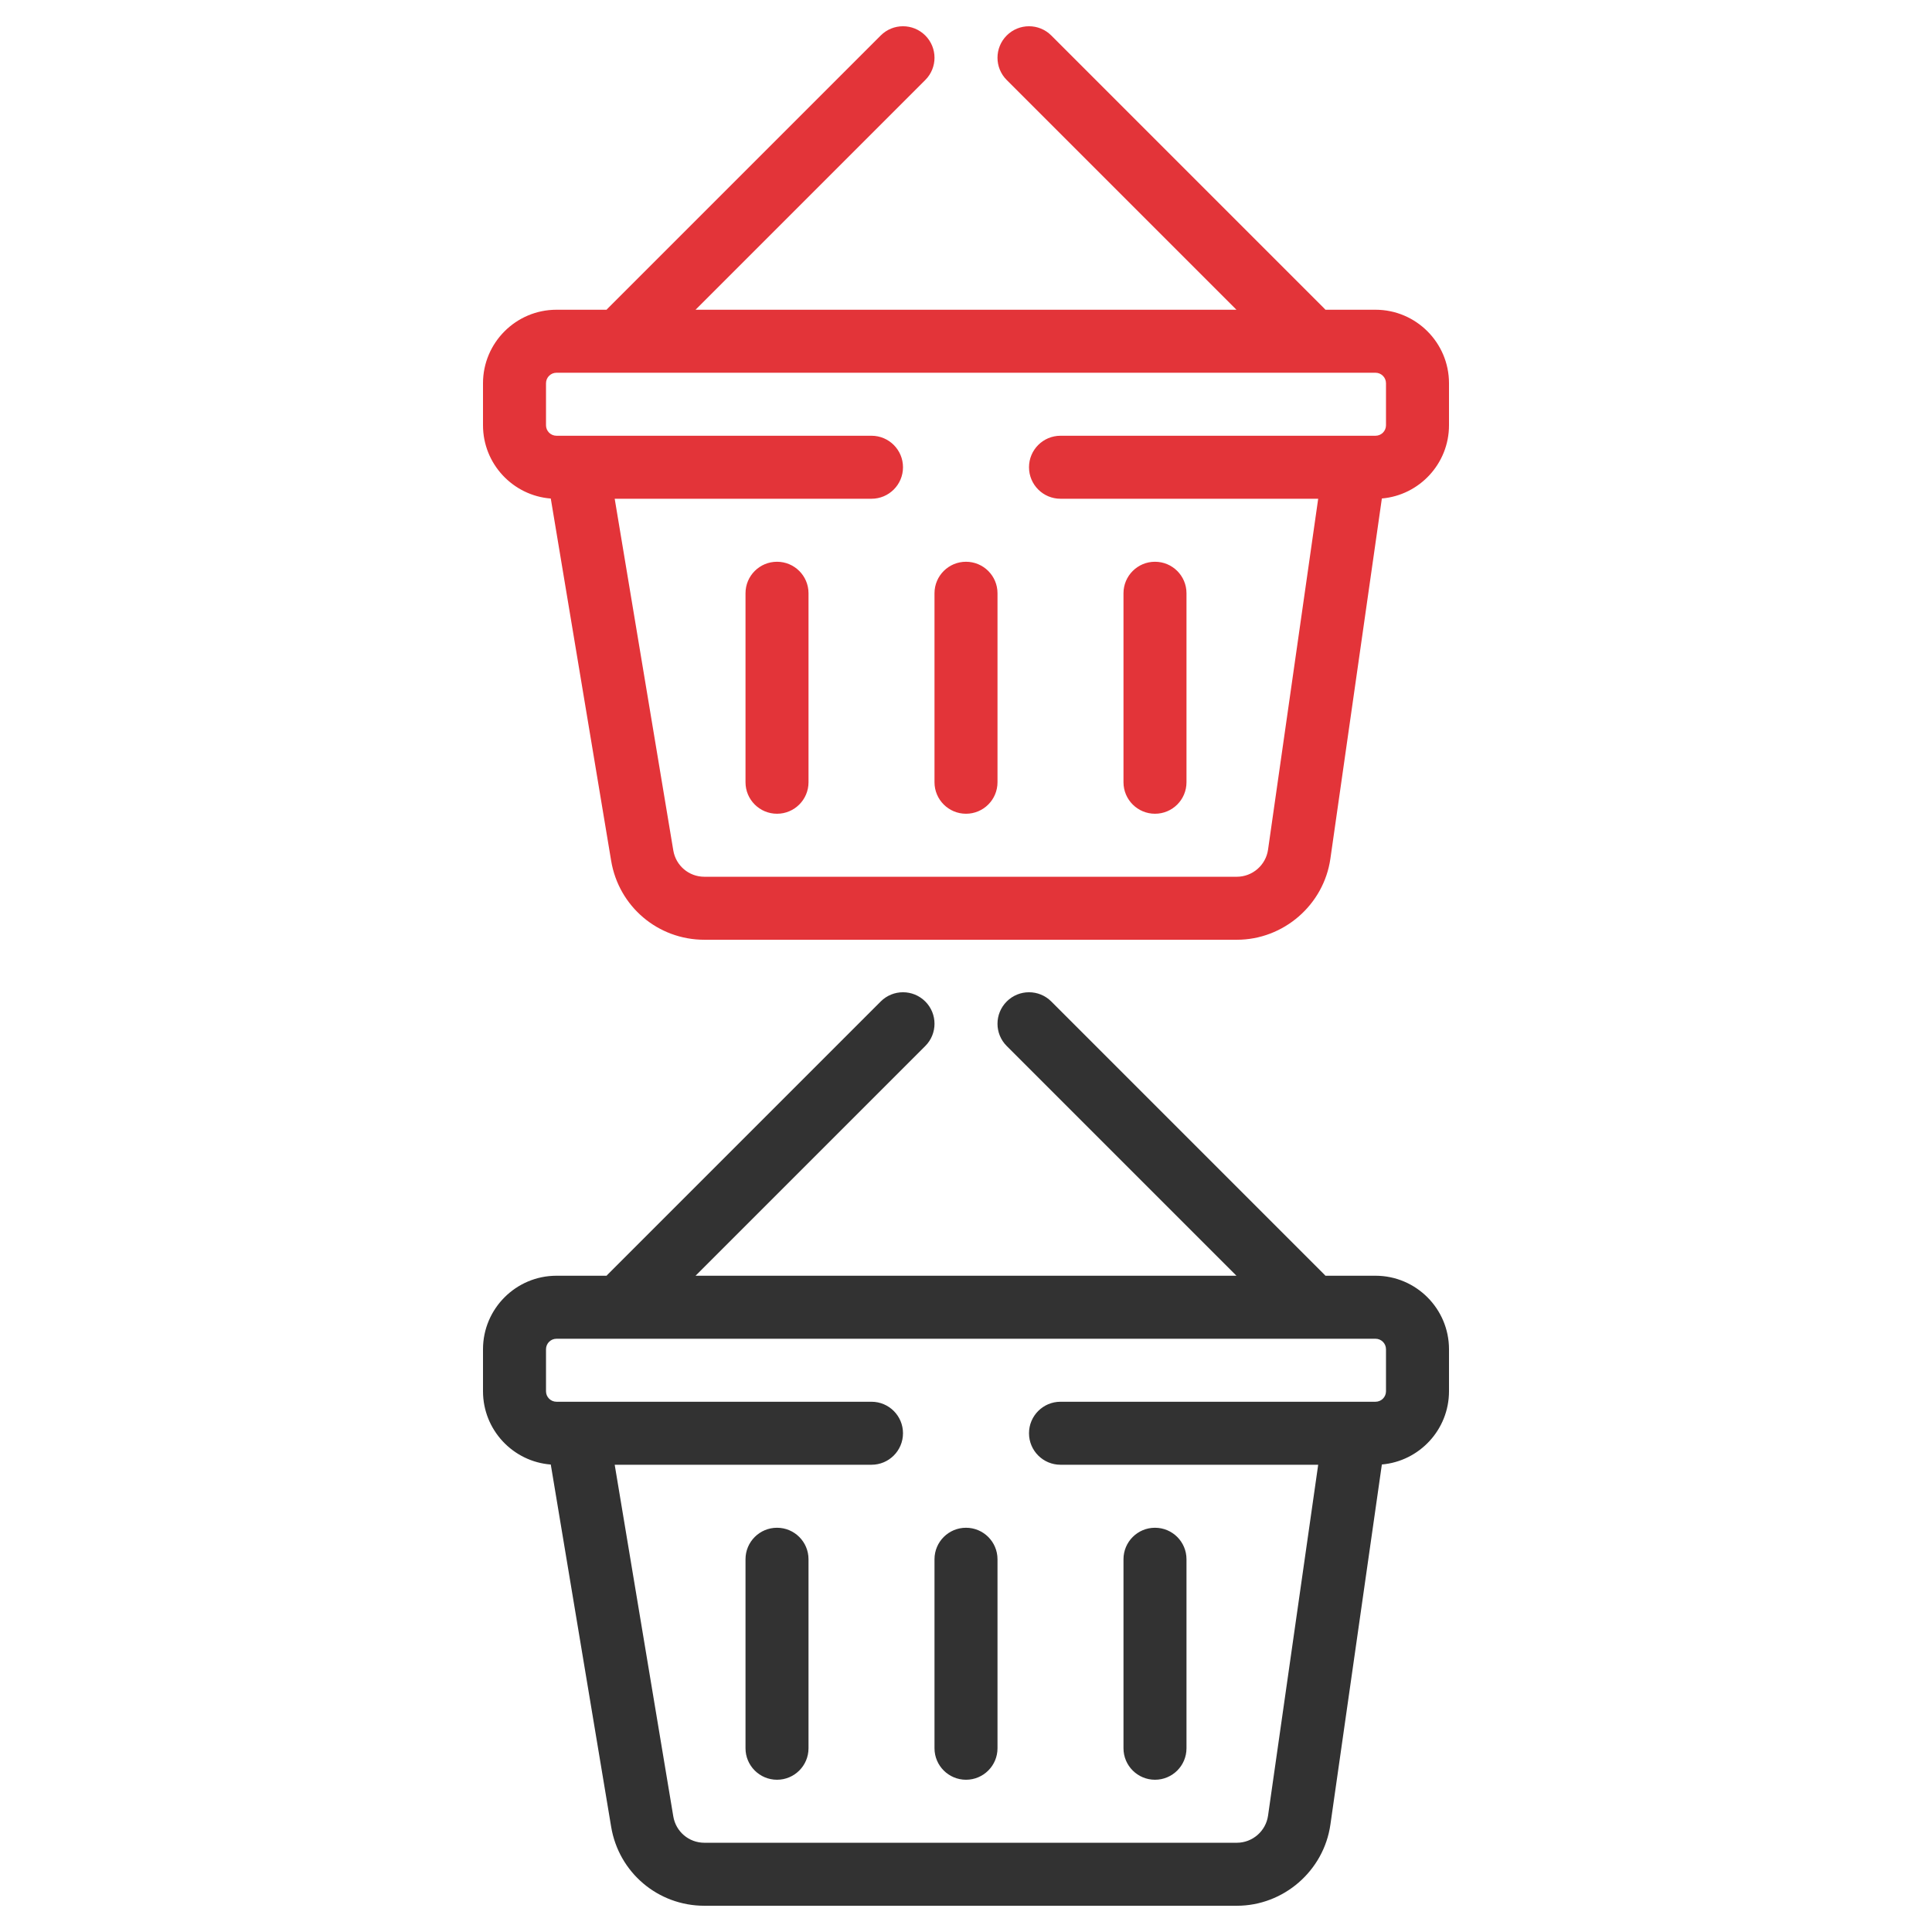 <svg width="36" height="36" viewBox="0 0 36 72" fill="none" xmlns="http://www.w3.org/2000/svg">
  <svg>
    <path d="M33.261 11.543H31.395C31.38 11.528 31.367 11.511 31.352 11.496L21.178 1.322C20.72 0.864 19.976 0.864 19.518 1.322C19.059 1.781 19.059 2.524 19.518 2.982L28.079 11.543H7.921L16.482 2.982C16.941 2.524 16.941 1.781 16.482 1.322C16.024 0.864 15.28 0.864 14.822 1.322L4.648 11.496C4.633 11.511 4.62 11.528 4.605 11.543H2.739C1.229 11.543 0 12.772 0 14.283V15.848C0 17.287 1.115 18.47 2.526 18.579L4.776 32.079C5.06 33.784 6.521 35.022 8.25 35.022H28.094C29.835 35.022 31.334 33.722 31.58 31.998L33.498 18.577C34.898 18.456 36 17.278 36 15.848V14.283C36 12.772 34.771 11.543 33.261 11.543ZM33.652 15.848C33.652 16.064 33.477 16.239 33.261 16.239C32.901 16.239 22.036 16.239 21.522 16.239C20.873 16.239 20.348 16.765 20.348 17.413C20.348 18.061 20.873 18.587 21.522 18.587H31.125L29.256 31.666C29.174 32.241 28.675 32.674 28.094 32.674H8.25C7.674 32.674 7.187 32.261 7.092 31.693L4.908 18.587H14.478C15.127 18.587 15.652 18.061 15.652 17.413C15.652 16.765 15.127 16.239 14.478 16.239C13.963 16.239 3.098 16.239 2.739 16.239C2.523 16.239 2.348 16.064 2.348 15.848V14.283C2.348 14.067 2.523 13.891 2.739 13.891H33.261C33.477 13.891 33.652 14.067 33.652 14.283V15.848Z" fill="#E33439"/>
    <path d="M10.957 20.935C10.308 20.935 9.783 21.46 9.783 22.109V29.152C9.783 29.8 10.308 30.326 10.957 30.326C11.605 30.326 12.131 29.801 12.131 29.152V22.109C12.131 21.46 11.605 20.935 10.957 20.935Z" fill="#E33439"/>
    <path d="M18 20.935C17.352 20.935 16.826 21.46 16.826 22.109V29.152C16.826 29.8 17.352 30.326 18 30.326C18.648 30.326 19.174 29.801 19.174 29.152V22.109C19.174 21.46 18.648 20.935 18 20.935Z" fill="#E33439"/>
    <path d="M25.043 20.935C24.395 20.935 23.869 21.46 23.869 22.109V29.152C23.869 29.8 24.395 30.326 25.043 30.326C25.692 30.326 26.217 29.801 26.217 29.152V22.109C26.217 21.46 25.692 20.935 25.043 20.935Z" fill="#E33439"/>
  </svg>
  <svg y="36">
    <path d="M33.261 11.543H31.395C31.38 11.528 31.367 11.511 31.352 11.496L21.178 1.322C20.72 0.864 19.976 0.864 19.518 1.322C19.059 1.781 19.059 2.524 19.518 2.982L28.079 11.543H7.921L16.482 2.982C16.941 2.524 16.941 1.781 16.482 1.322C16.024 0.864 15.28 0.864 14.822 1.322L4.648 11.496C4.633 11.511 4.62 11.528 4.605 11.543H2.739C1.229 11.543 0 12.772 0 14.283V15.848C0 17.287 1.115 18.47 2.526 18.579L4.776 32.079C5.06 33.784 6.521 35.022 8.25 35.022H28.094C29.835 35.022 31.334 33.722 31.58 31.998L33.498 18.577C34.898 18.456 36 17.278 36 15.848V14.283C36 12.772 34.771 11.543 33.261 11.543ZM33.652 15.848C33.652 16.064 33.477 16.239 33.261 16.239C32.901 16.239 22.036 16.239 21.522 16.239C20.873 16.239 20.348 16.765 20.348 17.413C20.348 18.061 20.873 18.587 21.522 18.587H31.125L29.256 31.666C29.174 32.241 28.675 32.674 28.094 32.674H8.25C7.674 32.674 7.187 32.261 7.092 31.693L4.908 18.587H14.478C15.127 18.587 15.652 18.061 15.652 17.413C15.652 16.765 15.127 16.239 14.478 16.239C13.963 16.239 3.098 16.239 2.739 16.239C2.523 16.239 2.348 16.064 2.348 15.848V14.283C2.348 14.067 2.523 13.891 2.739 13.891H33.261C33.477 13.891 33.652 14.067 33.652 14.283V15.848Z" fill="#323232"/>
    <path d="M10.957 20.935C10.308 20.935 9.783 21.46 9.783 22.109V29.152C9.783 29.8 10.308 30.326 10.957 30.326C11.605 30.326 12.131 29.801 12.131 29.152V22.109C12.131 21.46 11.605 20.935 10.957 20.935Z" fill="#323232"/>
    <path d="M18 20.935C17.352 20.935 16.826 21.46 16.826 22.109V29.152C16.826 29.8 17.352 30.326 18 30.326C18.648 30.326 19.174 29.801 19.174 29.152V22.109C19.174 21.46 18.648 20.935 18 20.935Z" fill="#323232"/>
    <path d="M25.043 20.935C24.395 20.935 23.869 21.46 23.869 22.109V29.152C23.869 29.8 24.395 30.326 25.043 30.326C25.692 30.326 26.217 29.801 26.217 29.152V22.109C26.217 21.46 25.692 20.935 25.043 20.935Z" fill="#323232"/>
  </svg>
</svg>
